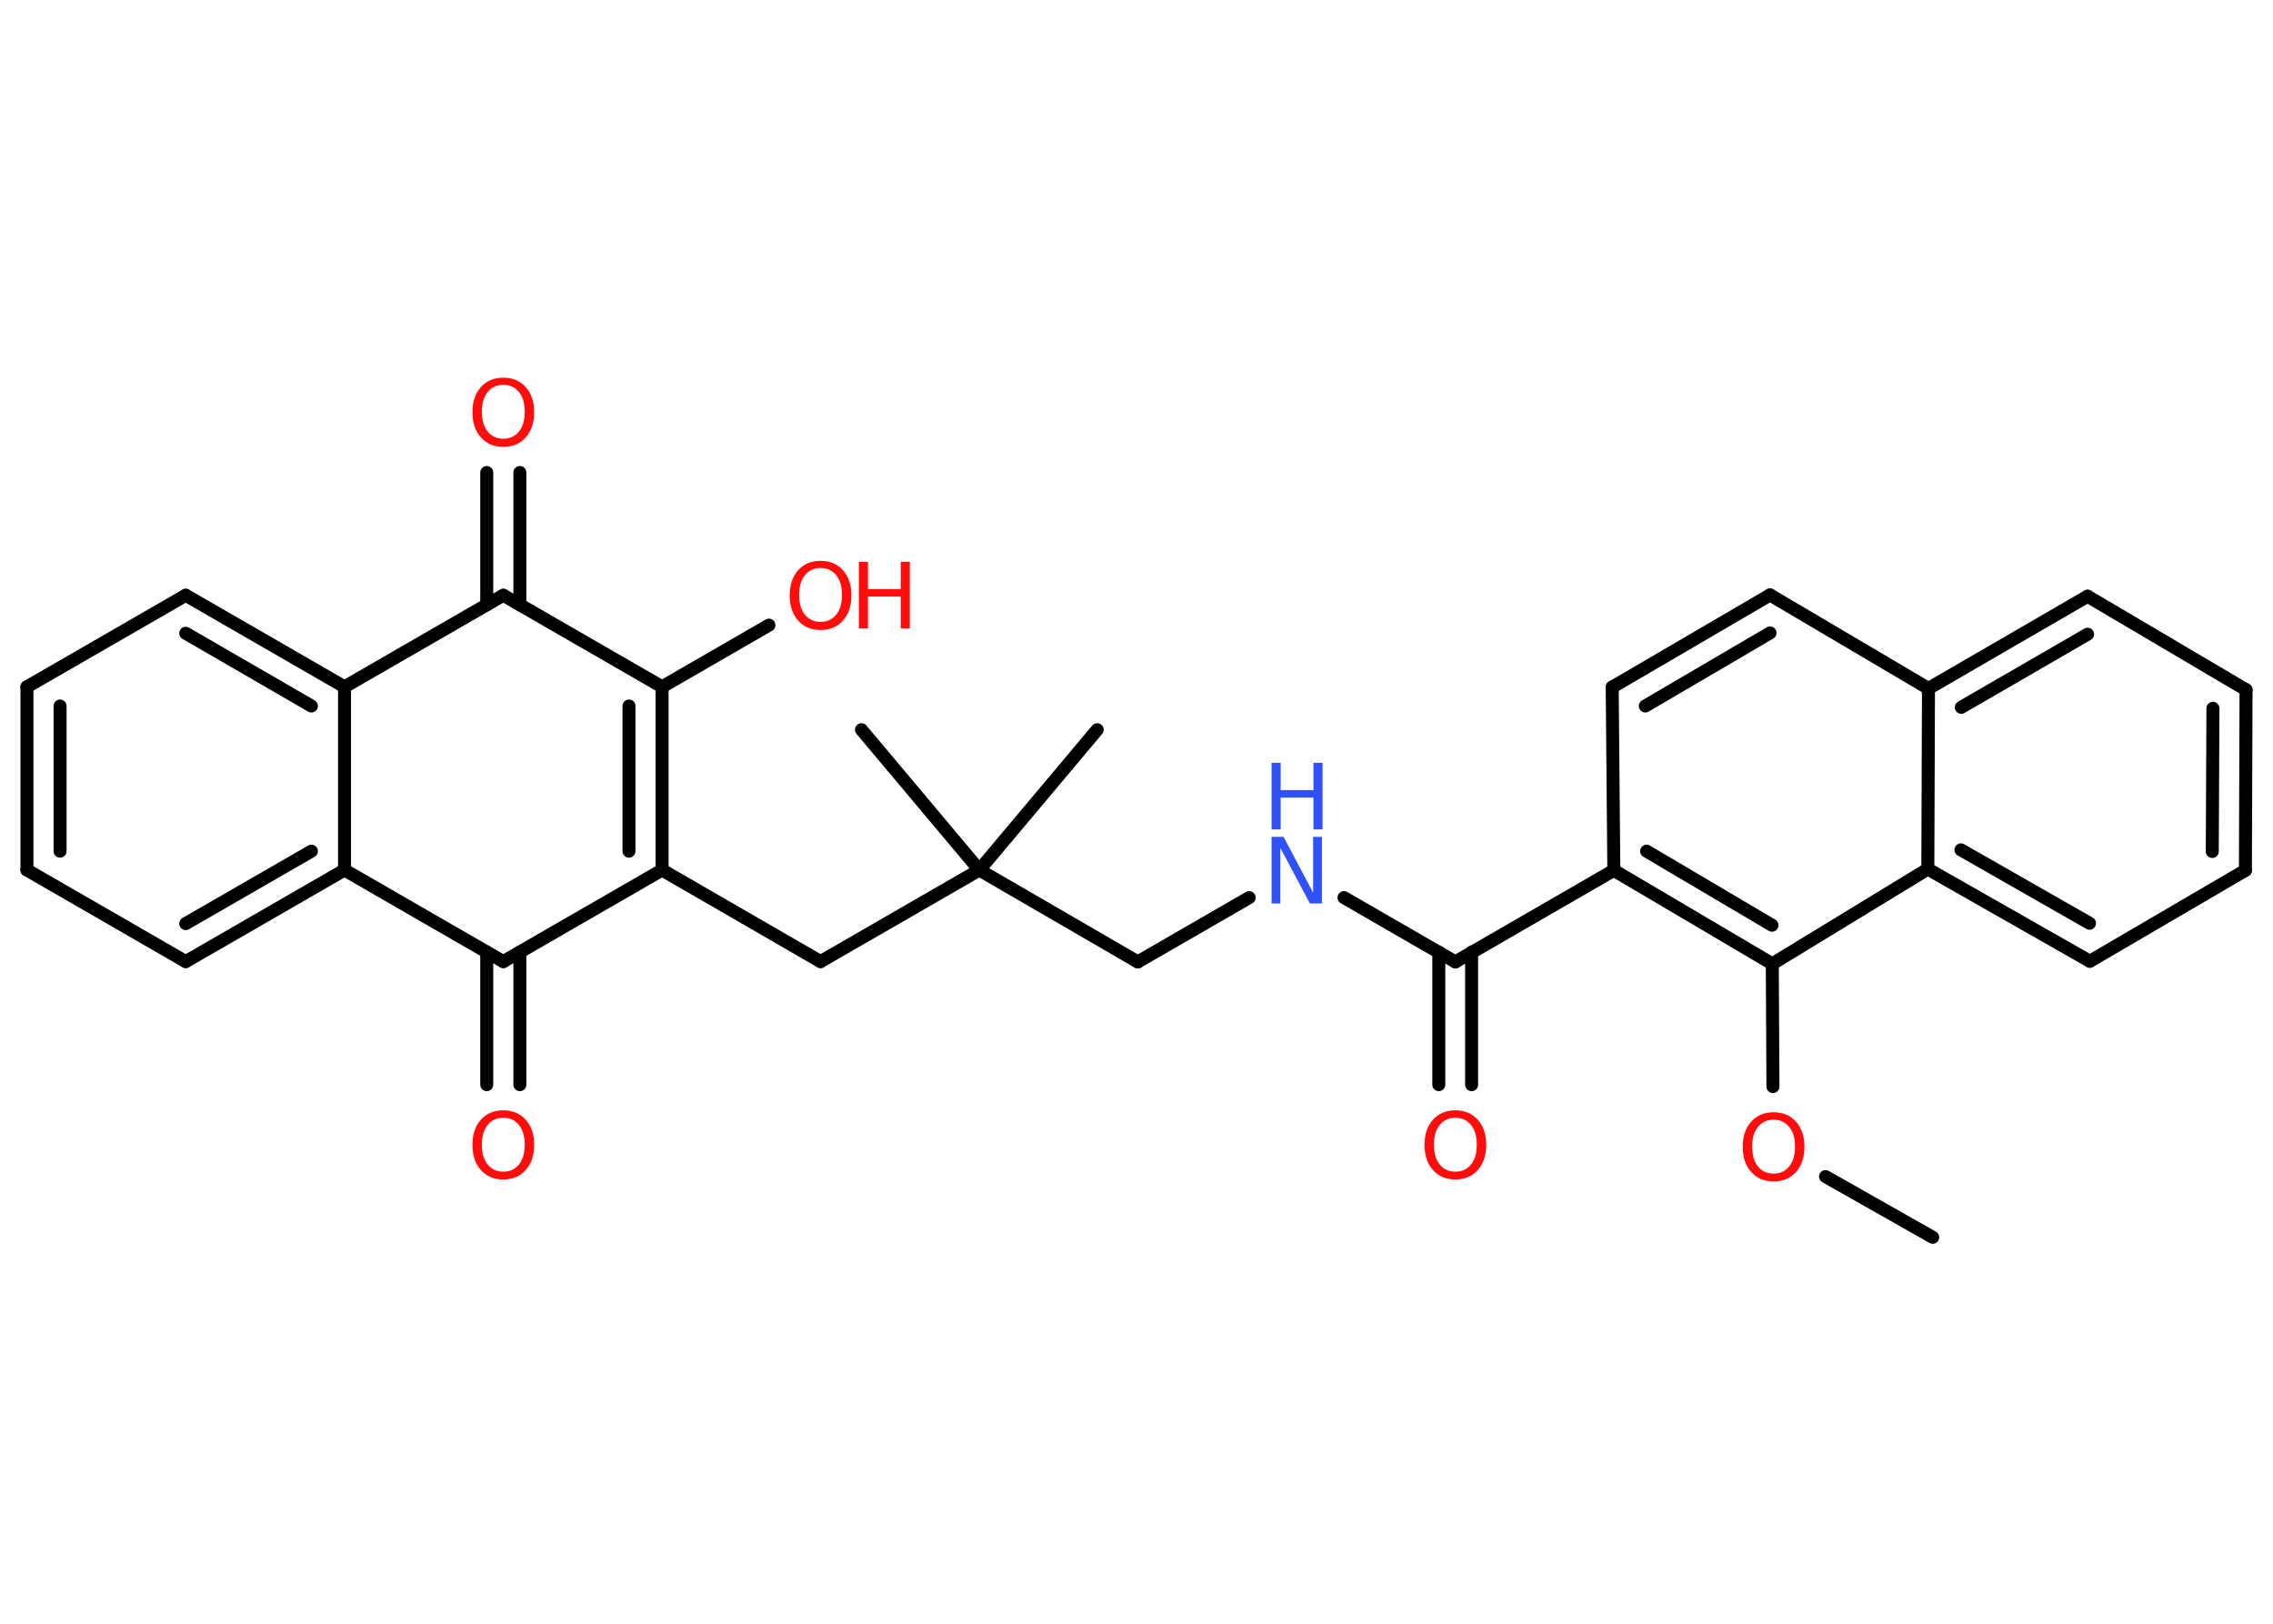 <?xml version='1.0' encoding='UTF-8'?>
<!DOCTYPE svg PUBLIC "-//W3C//DTD SVG 1.1//EN" "http://www.w3.org/Graphics/SVG/1.1/DTD/svg11.dtd">
<svg version='1.2' xmlns='http://www.w3.org/2000/svg' xmlns:xlink='http://www.w3.org/1999/xlink' width='70.0mm' height='50.0mm' viewBox='0 0 70.0 50.0'>
  <desc>Generated by the Chemistry Development Kit (http://github.com/cdk)</desc>
  <g stroke-linecap='round' stroke-linejoin='round' stroke='#000000' stroke-width='.4' fill='#FF0D0D'>
    <rect x='.0' y='.0' width='70.0' height='50.0' fill='#FFFFFF' stroke='none'/>
    <g id='mol1' class='mol'>
      <line id='mol1bnd1' class='bond' x1='59.52' y1='38.1' x2='56.22' y2='36.23'/>
      <line id='mol1bnd2' class='bond' x1='54.6' y1='33.46' x2='54.58' y2='29.68'/>
      <g id='mol1bnd3' class='bond'>
        <line x1='49.7' y1='26.8' x2='54.58' y2='29.68'/>
        <line x1='50.71' y1='26.21' x2='54.57' y2='28.49'/>
      </g>
      <line id='mol1bnd4' class='bond' x1='49.7' y1='26.8' x2='44.82' y2='29.62'/>
      <g id='mol1bnd5' class='bond'>
        <line x1='45.32' y1='29.32' x2='45.32' y2='33.4'/>
        <line x1='44.31' y1='29.32' x2='44.31' y2='33.4'/>
      </g>
      <line id='mol1bnd6' class='bond' x1='44.82' y1='29.62' x2='41.39' y2='27.64'/>
      <line id='mol1bnd7' class='bond' x1='38.47' y1='27.64' x2='35.04' y2='29.62'/>
      <line id='mol1bnd8' class='bond' x1='35.04' y1='29.62' x2='30.16' y2='26.79'/>
      <line id='mol1bnd9' class='bond' x1='30.16' y1='26.79' x2='33.79' y2='22.47'/>
      <line id='mol1bnd10' class='bond' x1='30.16' y1='26.79' x2='26.53' y2='22.47'/>
      <line id='mol1bnd11' class='bond' x1='30.16' y1='26.79' x2='25.27' y2='29.61'/>
      <line id='mol1bnd12' class='bond' x1='25.27' y1='29.61' x2='20.39' y2='26.79'/>
      <g id='mol1bnd13' class='bond'>
        <line x1='20.39' y1='26.79' x2='20.39' y2='21.15'/>
        <line x1='19.37' y1='26.21' x2='19.37' y2='21.74'/>
      </g>
      <line id='mol1bnd14' class='bond' x1='20.39' y1='21.15' x2='23.68' y2='19.25'/>
      <line id='mol1bnd15' class='bond' x1='20.39' y1='21.15' x2='15.5' y2='18.33'/>
      <g id='mol1bnd16' class='bond'>
        <line x1='14.99' y1='18.62' x2='14.99' y2='14.55'/>
        <line x1='16.01' y1='18.62' x2='16.01' y2='14.55'/>
      </g>
      <line id='mol1bnd17' class='bond' x1='15.5' y1='18.33' x2='10.61' y2='21.15'/>
      <g id='mol1bnd18' class='bond'>
        <line x1='10.61' y1='21.15' x2='5.72' y2='18.33'/>
        <line x1='9.59' y1='21.74' x2='5.72' y2='19.5'/>
      </g>
      <line id='mol1bnd19' class='bond' x1='5.72' y1='18.33' x2='.83' y2='21.15'/>
      <g id='mol1bnd20' class='bond'>
        <line x1='.83' y1='21.15' x2='.83' y2='26.79'/>
        <line x1='1.85' y1='21.74' x2='1.85' y2='26.21'/>
      </g>
      <line id='mol1bnd21' class='bond' x1='.83' y1='26.79' x2='5.72' y2='29.61'/>
      <g id='mol1bnd22' class='bond'>
        <line x1='5.72' y1='29.61' x2='10.61' y2='26.79'/>
        <line x1='5.72' y1='28.44' x2='9.59' y2='26.21'/>
      </g>
      <line id='mol1bnd23' class='bond' x1='10.61' y1='21.15' x2='10.61' y2='26.79'/>
      <line id='mol1bnd24' class='bond' x1='10.61' y1='26.79' x2='15.5' y2='29.61'/>
      <line id='mol1bnd25' class='bond' x1='20.39' y1='26.79' x2='15.5' y2='29.61'/>
      <g id='mol1bnd26' class='bond'>
        <line x1='16.01' y1='29.32' x2='16.01' y2='33.4'/>
        <line x1='14.99' y1='29.32' x2='14.99' y2='33.4'/>
      </g>
      <line id='mol1bnd27' class='bond' x1='49.7' y1='26.8' x2='49.65' y2='21.16'/>
      <g id='mol1bnd28' class='bond'>
        <line x1='54.51' y1='18.32' x2='49.65' y2='21.16'/>
        <line x1='54.51' y1='19.49' x2='50.67' y2='21.74'/>
      </g>
      <line id='mol1bnd29' class='bond' x1='54.51' y1='18.32' x2='59.39' y2='21.2'/>
      <g id='mol1bnd30' class='bond'>
        <line x1='64.29' y1='18.36' x2='59.39' y2='21.2'/>
        <line x1='64.29' y1='19.53' x2='60.4' y2='21.78'/>
      </g>
      <line id='mol1bnd31' class='bond' x1='64.29' y1='18.36' x2='69.17' y2='21.24'/>
      <g id='mol1bnd32' class='bond'>
        <line x1='69.15' y1='26.8' x2='69.17' y2='21.24'/>
        <line x1='68.13' y1='26.22' x2='68.15' y2='21.81'/>
      </g>
      <line id='mol1bnd33' class='bond' x1='69.15' y1='26.8' x2='64.36' y2='29.6'/>
      <g id='mol1bnd34' class='bond'>
        <line x1='59.37' y1='26.76' x2='64.36' y2='29.6'/>
        <line x1='60.39' y1='26.17' x2='64.35' y2='28.43'/>
      </g>
      <line id='mol1bnd35' class='bond' x1='54.58' y1='29.68' x2='59.37' y2='26.76'/>
      <line id='mol1bnd36' class='bond' x1='59.39' y1='21.2' x2='59.37' y2='26.76'/>
      <path id='mol1atm2' class='atom' d='M54.62 34.48q-.3 .0 -.48 .22q-.18 .22 -.18 .61q.0 .39 .18 .61q.18 .22 .48 .22q.3 .0 .48 -.22q.18 -.22 .18 -.61q.0 -.39 -.18 -.61q-.18 -.22 -.48 -.22zM54.62 34.25q.43 .0 .69 .29q.26 .29 .26 .77q.0 .49 -.26 .78q-.26 .29 -.69 .29q-.43 .0 -.69 -.29q-.26 -.29 -.26 -.78q.0 -.48 .26 -.77q.26 -.29 .69 -.29z' stroke='none'/>
      <path id='mol1atm6' class='atom' d='M44.82 34.42q-.3 .0 -.48 .22q-.18 .22 -.18 .61q.0 .39 .18 .61q.18 .22 .48 .22q.3 .0 .48 -.22q.18 -.22 .18 -.61q.0 -.39 -.18 -.61q-.18 -.22 -.48 -.22zM44.82 34.19q.43 .0 .69 .29q.26 .29 .26 .77q.0 .49 -.26 .78q-.26 .29 -.69 .29q-.43 .0 -.69 -.29q-.26 -.29 -.26 -.78q.0 -.48 .26 -.77q.26 -.29 .69 -.29z' stroke='none'/>
      <g id='mol1atm7' class='atom'>
        <path d='M39.16 25.77h.37l.91 1.72v-1.72h.27v2.05h-.37l-.91 -1.71v1.71h-.27v-2.05z' stroke='none' fill='#3050F8'/>
        <path d='M39.16 23.49h.28v.84h1.01v-.84h.28v2.05h-.28v-.98h-1.01v.98h-.28v-2.05z' stroke='none' fill='#3050F8'/>
      </g>
      <g id='mol1atm15' class='atom'>
        <path d='M25.27 17.49q-.3 .0 -.48 .22q-.18 .22 -.18 .61q.0 .39 .18 .61q.18 .22 .48 .22q.3 .0 .48 -.22q.18 -.22 .18 -.61q.0 -.39 -.18 -.61q-.18 -.22 -.48 -.22zM25.27 17.27q.43 .0 .69 .29q.26 .29 .26 .77q.0 .49 -.26 .78q-.26 .29 -.69 .29q-.43 .0 -.69 -.29q-.26 -.29 -.26 -.78q.0 -.48 .26 -.77q.26 -.29 .69 -.29z' stroke='none'/>
        <path d='M26.45 17.3h.28v.84h1.01v-.84h.28v2.05h-.28v-.98h-1.01v.98h-.28v-2.05z' stroke='none'/>
      </g>
      <path id='mol1atm17' class='atom' d='M15.5 11.85q-.3 .0 -.48 .22q-.18 .22 -.18 .61q.0 .39 .18 .61q.18 .22 .48 .22q.3 .0 .48 -.22q.18 -.22 .18 -.61q.0 -.39 -.18 -.61q-.18 -.22 -.48 -.22zM15.5 11.63q.43 .0 .69 .29q.26 .29 .26 .77q.0 .49 -.26 .78q-.26 .29 -.69 .29q-.43 .0 -.69 -.29q-.26 -.29 -.26 -.78q.0 -.48 .26 -.77q.26 -.29 .69 -.29z' stroke='none'/>
      <path id='mol1atm25' class='atom' d='M15.5 34.42q-.3 .0 -.48 .22q-.18 .22 -.18 .61q.0 .39 .18 .61q.18 .22 .48 .22q.3 .0 .48 -.22q.18 -.22 .18 -.61q.0 -.39 -.18 -.61q-.18 -.22 -.48 -.22zM15.5 34.19q.43 .0 .69 .29q.26 .29 .26 .77q.0 .49 -.26 .78q-.26 .29 -.69 .29q-.43 .0 -.69 -.29q-.26 -.29 -.26 -.78q.0 -.48 .26 -.77q.26 -.29 .69 -.29z' stroke='none'/>
    </g>
  </g>
</svg>
